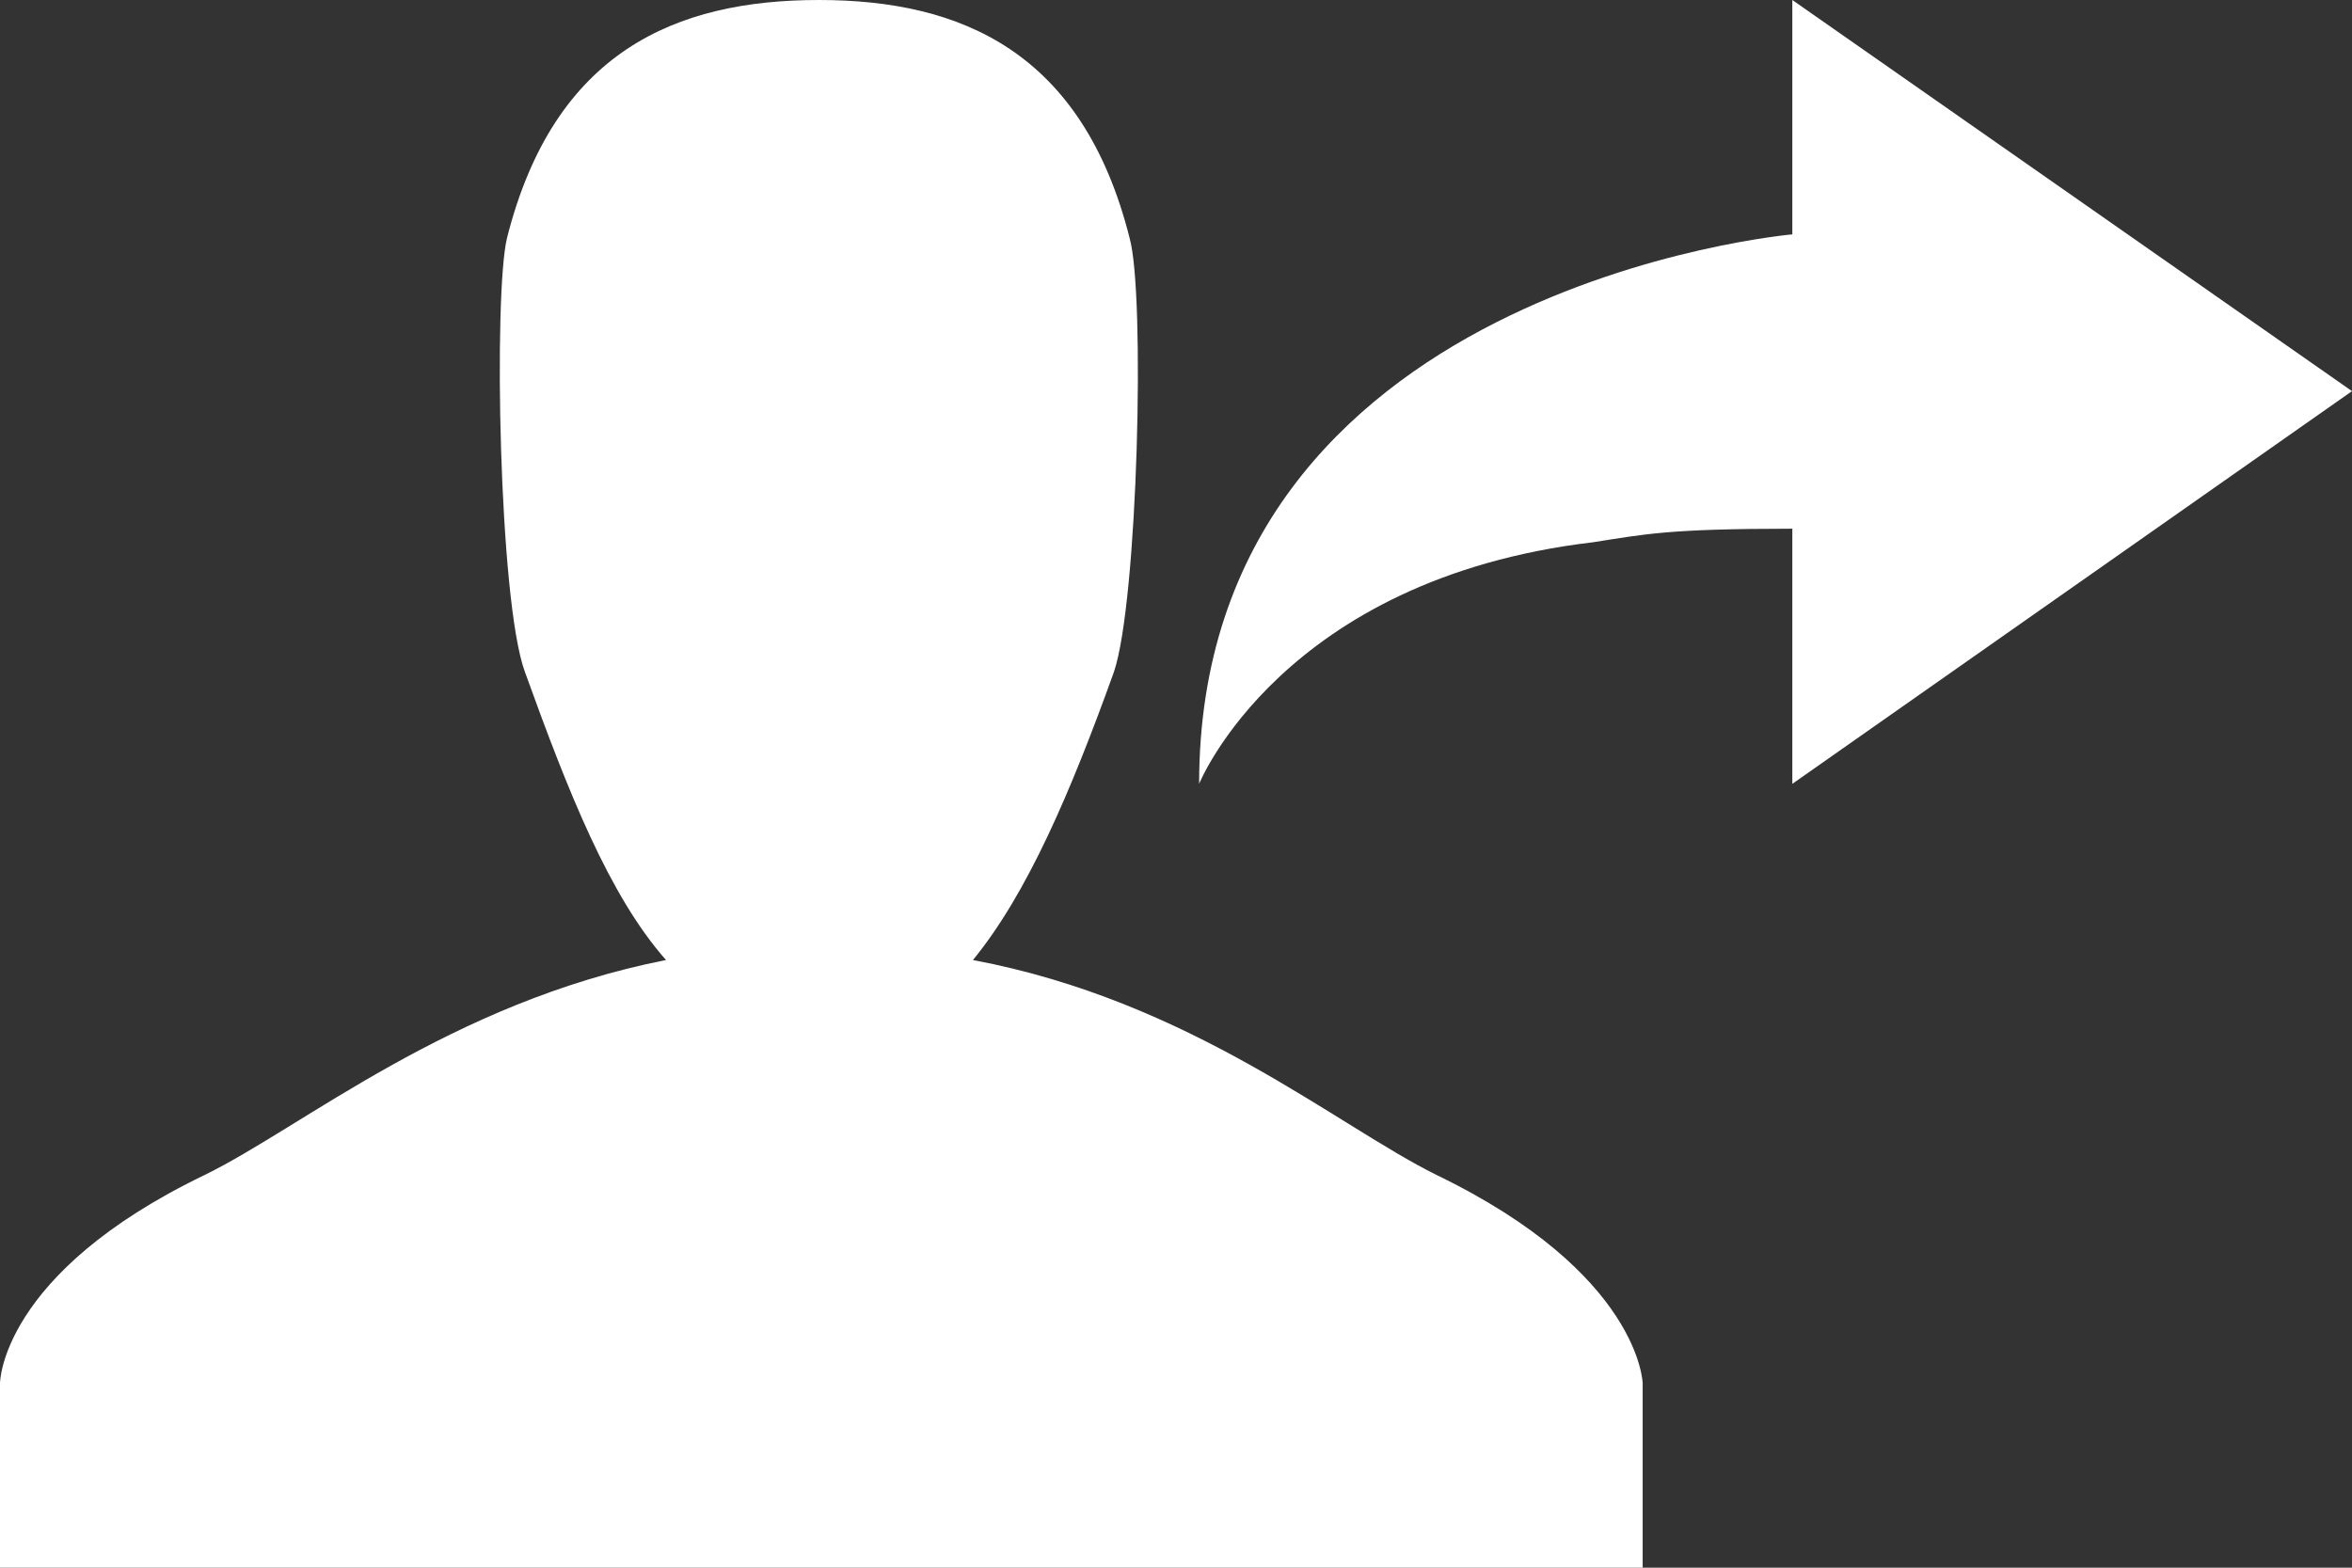 <?xml version="1.0" encoding="utf-8"?>
<!-- Generator: Adobe Illustrator 16.0.0, SVG Export Plug-In . SVG Version: 6.00 Build 0)  -->
<!DOCTYPE svg PUBLIC "-//W3C//DTD SVG 1.1//EN" "http://www.w3.org/Graphics/SVG/1.1/DTD/svg11.dtd">
<svg version="1.1" id="Layer_1" xmlns="http://www.w3.org/2000/svg" xmlns:xlink="http://www.w3.org/1999/xlink" x="0px" y="0px"
	 width="24px" height="16px" viewBox="0 0 24 16" enable-background="new 0 0 24 16" xml:space="preserve">
<rect x="0" y="0" width="24" height="16" fill="#333333" stroke="none"/>
<g>
	<path fill-rule="evenodd" clip-rule="evenodd" fill="#FFFFFF" d="M16.762,16H0c0-0.022,0-1.279,0-1.463v-0.419
		c0,0,0-1.12,2.088-2.126c0.998-0.487,2.506-1.76,4.708-2.194C6.217,9.143,5.798,8.083,5.356,6.857
		c-0.267-0.724-0.32-3.855-0.183-4.426C5.653,0.526,6.895,0,8.357,0c1.448,0,2.69,0.526,3.17,2.431
		c0.16,0.571,0.084,3.703-0.16,4.426c-0.441,1.227-0.884,2.263-1.439,2.941c2.225,0.419,3.702,1.685,4.731,2.194
		c2.079,1.006,2.103,2.126,2.103,2.126v0.358C16.762,14.689,16.762,15.978,16.762,16z"/>
	<path fill-rule="evenodd" clip-rule="evenodd" fill="#FFFFFF" d="M24,3.992L18.289,8V5.396c-1.264,0-1.506,0.056-2.031,0.138
		C13.079,5.909,12.236,8,12.236,8c0-5.077,6.053-5.608,6.053-5.608V0L24,3.992z"/>
</g>
</svg>

